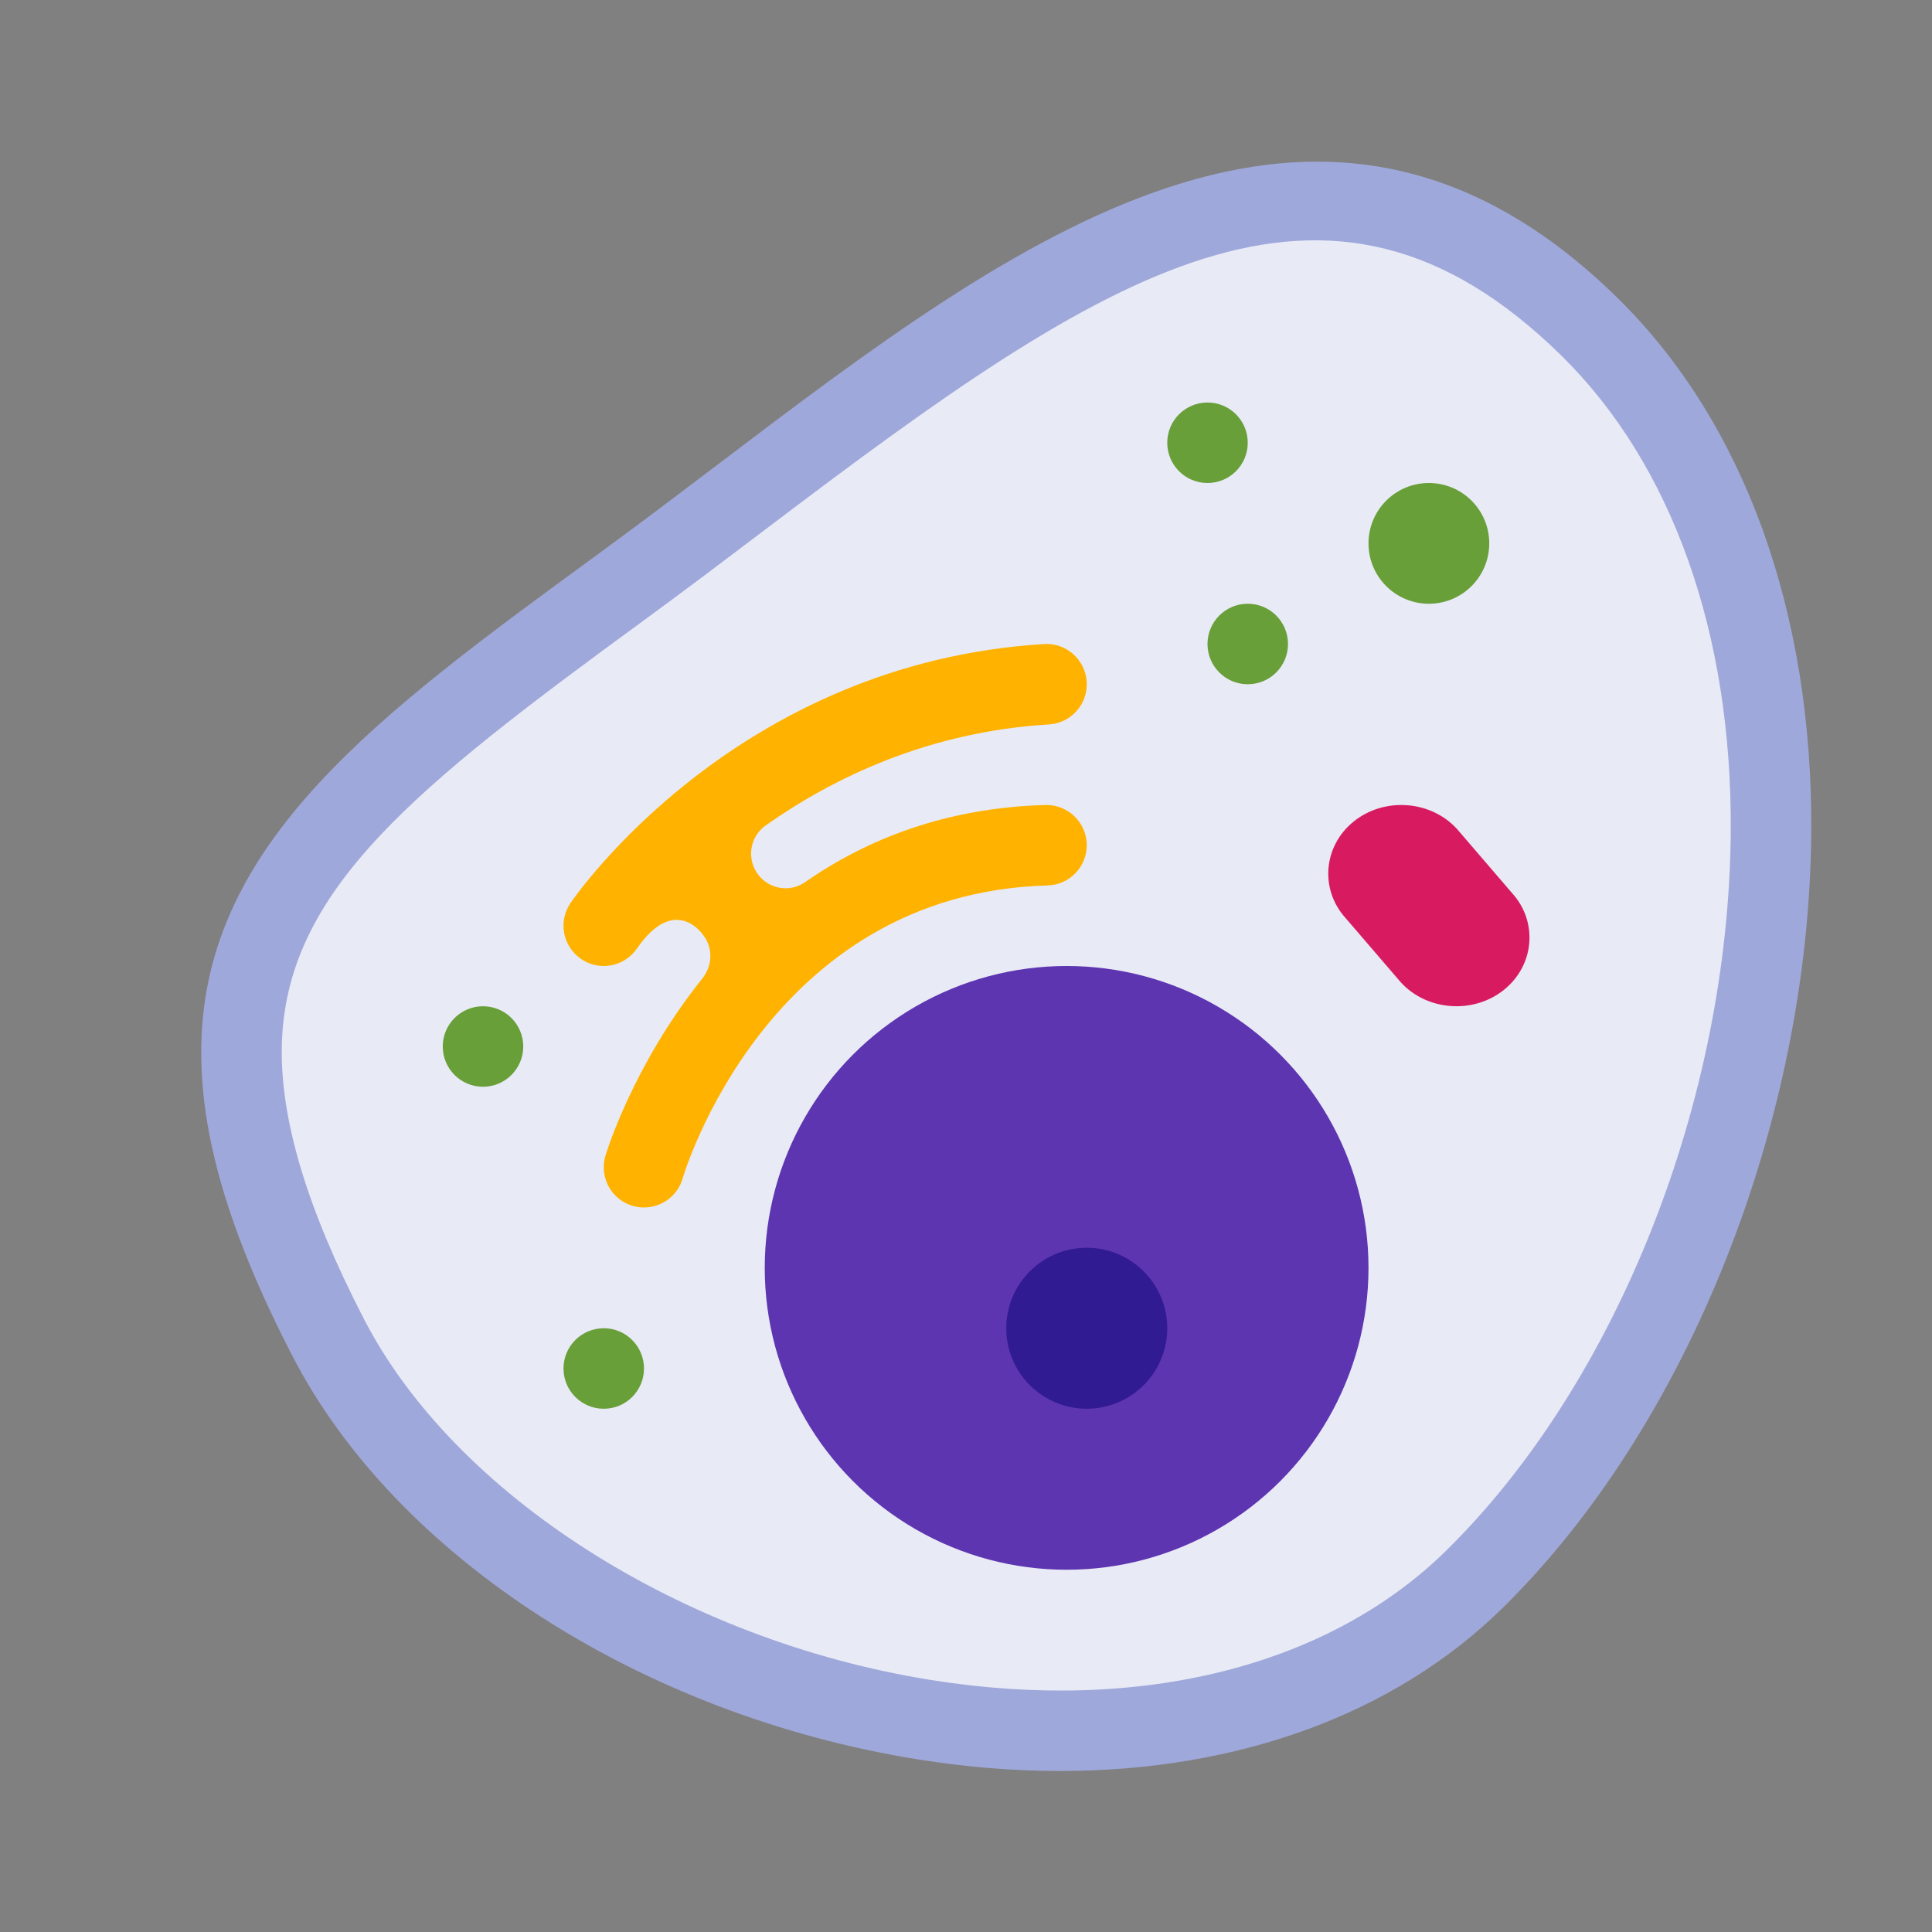 <svg xmlns="http://www.w3.org/2000/svg"  viewBox="0 0 48 48" width="48px" height="48px"><rect x="0" y="0" width="48" height="48" fill="#808080" stroke="none"/><path fill="#e8eaf6" d="M15.44,14.58c8.703-6.358,16.407-13.979,24.057-6.454c3.174,3.122,4.539,7.714,4.503,12.555	c-0.052,6.826-2.889,14.148-7.364,18.551c-7.65,7.525-23.904,2.877-28.485-6.007c-1.509-2.924-2.183-5.24-2.15-7.225	C6.076,21.568,9.683,18.786,15.44,14.58z"/><path fill="#9fa8da" d="M26.337,44c-1.147,0-2.33-0.096-3.536-0.289c-6.866-1.1-12.965-5.036-15.539-10.028	c-1.579-3.06-2.298-5.507-2.261-7.699c0.086-5.078,4.395-8.226,9.849-12.211l0,0c1.021-0.746,2.03-1.511,3.025-2.265	C25.229,5.933,32.834,0.17,40.198,7.413c3.137,3.086,4.843,7.801,4.802,13.275c-0.054,7.171-3.062,14.729-7.663,19.257	C34.649,42.59,30.756,44,26.337,44z M16.03,15.388c-5.722,4.181-8.963,6.735-9.029,10.629c-0.031,1.824,0.636,4.032,2.039,6.749	c2.257,4.379,7.915,7.983,14.078,8.971c5.218,0.838,9.889-0.336,12.817-3.217C40.176,34.346,42.95,27.341,43,20.673	c0.037-4.928-1.456-9.131-4.204-11.834c-5.835-5.737-11.292-2.119-19.712,4.263C18.079,13.863,17.061,14.634,16.03,15.388	L16.03,15.388z"/><circle cx="26.5" cy="31.5" r="7.5" fill="#5e35b1"/><circle cx="27" cy="33" r="2" fill="#311b92"/><circle cx="30" cy="11" r="1" fill="#689f38"/><circle cx="15" cy="34" r="1" fill="#689f38"/><circle cx="12" cy="26" r="1" fill="#689f38"/><circle cx="31" cy="16" r="1" fill="#689f38"/><circle cx="35.5" cy="13.5" r="1.5" fill="#689f38"/><path fill="#d81b60" d="M37.367,24.591L37.367,24.591c-0.759,0.611-1.913,0.527-2.564-0.185l-1.367-1.591	c-0.651-0.713-0.562-1.795,0.197-2.406l0,0c0.759-0.611,1.913-0.527,2.564,0.185l1.367,1.591	C38.215,22.898,38.126,23.98,37.367,24.591z"/><path fill="#ffb300" d="M26.001,20c-0.01,0-0.02,0-0.028,0c-2.483,0.068-4.44,0.852-5.978,1.92 c-0.37,0.257-0.875,0.173-1.152-0.182l0,0c-0.303-0.389-0.219-0.95,0.184-1.233c1.698-1.195,4.053-2.325,7.034-2.507 c0.552-0.033,0.971-0.507,0.938-1.059s-0.514-0.975-1.059-0.938c-7.604,0.462-11.599,6.19-11.766,6.434 c-0.312,0.457-0.193,1.079,0.263,1.39C14.608,23.944,14.805,24,14.999,24c0.319,0,0.631-0.153,0.827-0.436 c0.952-1.374,1.645-0.332,1.645-0.332c0.249,0.319,0.231,0.762-0.022,1.078c-1.743,2.178-2.399,4.374-2.411,4.417 c-0.151,0.531,0.157,1.084,0.688,1.235C15.818,29.988,15.91,30,16.001,30c0.436,0,0.836-0.288,0.961-0.728 c0.021-0.071,2.091-7.082,9.065-7.273c0.552-0.015,0.987-0.475,0.973-1.027C26.984,20.43,26.54,20,26.001,20z"/></svg>